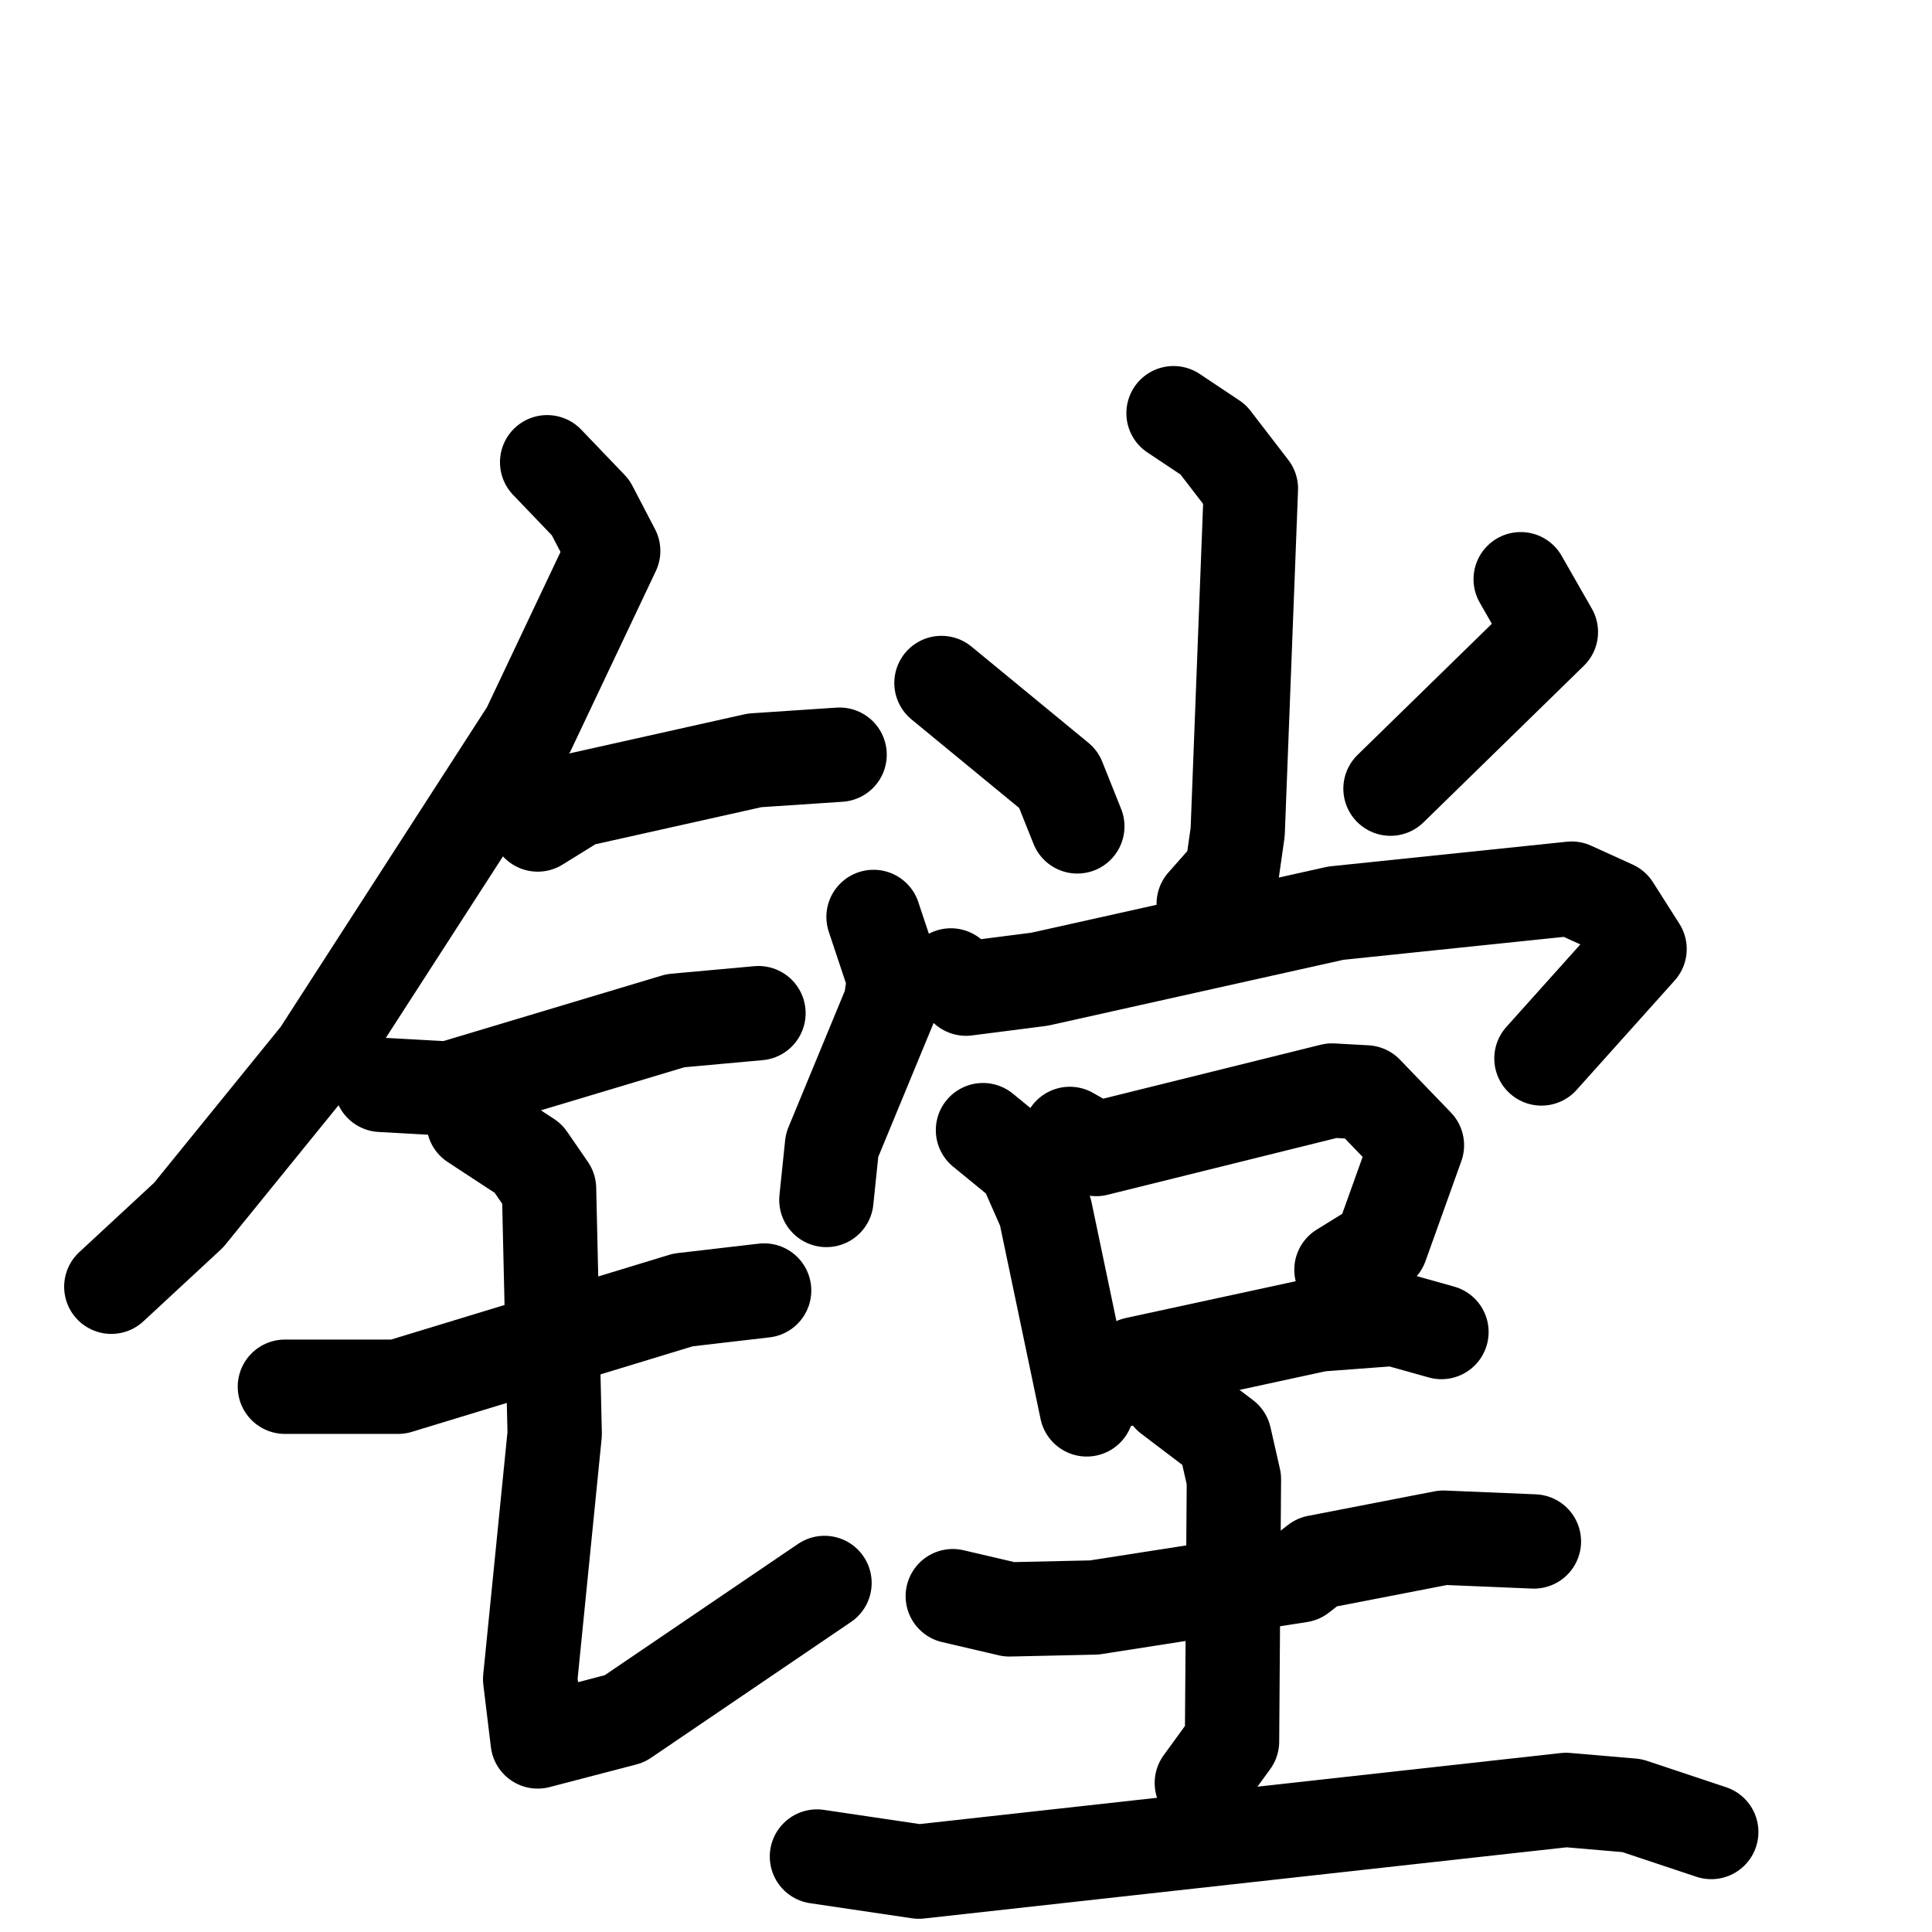 <svg xmlns="http://www.w3.org/2000/svg" viewBox="0 0 1024 1024">
  <g style="fill:none;stroke:#000000;stroke-width:50;stroke-linecap:round;stroke-linejoin:round;" transform="scale(1, 1) translate(0, 0)">
    <path d="M 290.0,245.0 L 313.0,269.0 L 325.0,292.0 L 280.0,387.0 L 169.0,559.0 L 100.0,644.0 L 59.0,682.0"/>
    <path d="M 285.0,437.0 L 306.0,424.0 L 400.0,403.0 L 445.0,400.0"/>
    <path d="M 202.0,575.0 L 238.0,577.0 L 358.0,541.0 L 402.0,537.0"/>
    <path d="M 151.0,735.0 L 211.0,735.0 L 362.0,689.0 L 405.0,684.0"/>
    <path d="M 251.0,595.0 L 280.0,614.0 L 291.0,630.0 L 294.0,760.0 L 281.0,890.0 L 285.0,923.0 L 331.0,911.0 L 437.0,839.0"/>
    <path d="M 622.0,219.0 L 643.0,233.0 L 663.0,259.0 L 656.0,441.0 L 653.0,462.0 L 638.0,479.0"/>
    <path d="M 499.0,362.0 L 561.0,413.0 L 571.0,438.0"/>
    <path d="M 806.0,307.0 L 822.0,335.0 L 737.0,418.0"/>
    <path d="M 463.0,486.0 L 474.0,519.0 L 472.0,532.0 L 441.0,607.0 L 438.0,636.0"/>
    <path d="M 504.0,517.0 L 512.0,524.0 L 551.0,519.0 L 708.0,484.0 L 833.0,471.0 L 855.0,481.0 L 869.0,503.0 L 817.0,561.0"/>
    <path d="M 521.0,599.0 L 543.0,617.0 L 554.0,642.0 L 576.0,747.0"/>
    <path d="M 567.0,601.0 L 581.0,609.0 L 706.0,578.0 L 724.0,579.0 L 751.0,607.0 L 732.0,660.0 L 711.0,673.0"/>
    <path d="M 592.0,732.0 L 602.0,723.0 L 699.0,702.0 L 739.0,699.0 L 764.0,706.0"/>
    <path d="M 505.0,846.0 L 535.0,853.0 L 580.0,852.0 L 689.0,835.0 L 698.0,828.0 L 765.0,815.0 L 813.0,817.0"/>
    <path d="M 620.0,740.0 L 649.0,762.0 L 654.0,784.0 L 653.0,923.0 L 637.0,945.0"/>
    <path d="M 433.0,984.0 L 487.0,992.0 L 830.0,954.0 L 865.0,957.0 L 907.0,971.0"/>
  </g>
</svg>
